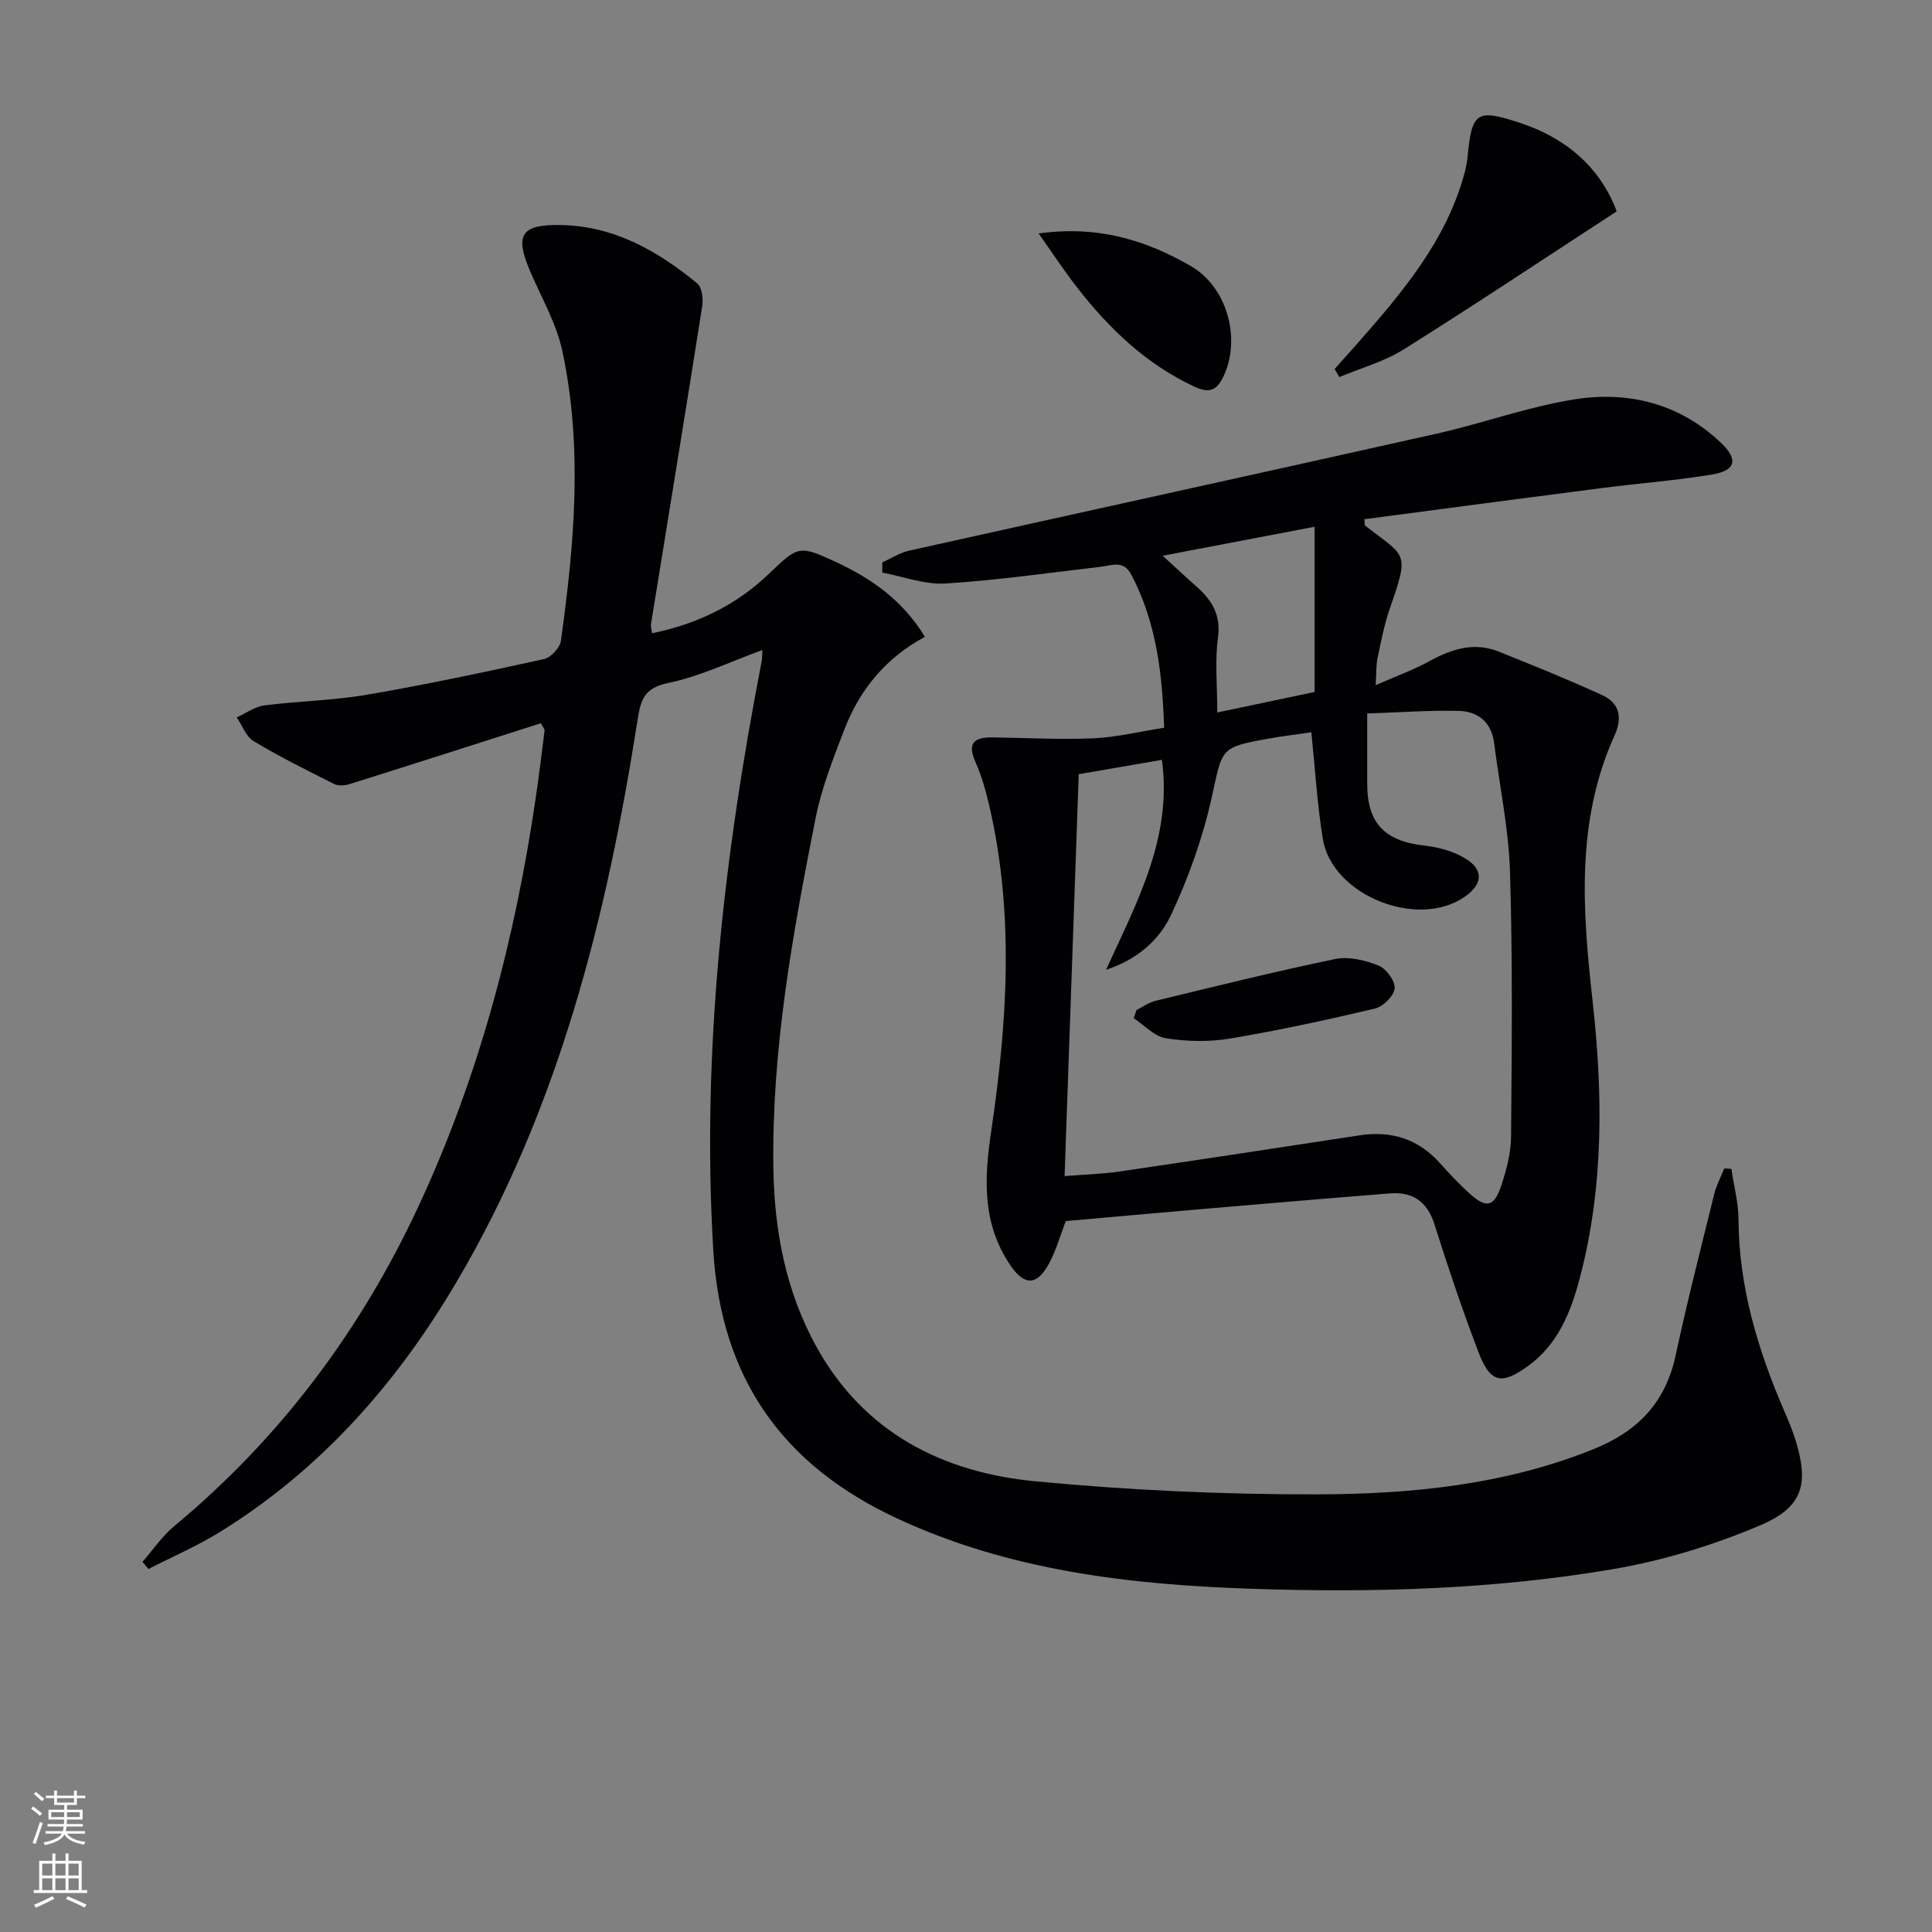<svg enable-background="new 0 0 400 400" viewBox="0 0 400 400" xmlns="http://www.w3.org/2000/svg"><rect x="0" y="0" width="400" height="400" fill="#808080" stroke="none"/><g fill="#010103"><path d="m358.46 242c.52 3.5 1.46 6.99 1.48 10.49.07 13.91 3.97 26.85 9.39 39.46.85 1.98 1.71 3.96 2.35 6.01 2.89 9.21 1.69 14.06-7.27 17.85-9.68 4.1-20.01 7.28-30.37 9.05-24.83 4.24-50.02 4.93-75.14 4.07-25.15-.85-50.06-3.77-73.28-14.61-23.58-11.01-36.37-28.93-37.95-55.54-2.43-41.18 2.21-81.62 10.03-121.88.12-.64.09-1.31.15-2.32-6.66 2.42-12.94 5.47-19.56 6.84-4.97 1.03-5.65 3.53-6.29 7.64-6.38 40.77-16.28 80.44-37.51 116.42-12.36 20.95-28.09 38.8-48.95 51.7-4.71 2.91-9.86 5.13-14.8 7.66-.41-.49-.83-.98-1.24-1.47 2.17-2.48 4.05-5.31 6.55-7.38 21.9-18.19 38.53-40.38 50.53-66.1 12.59-27 20.07-55.48 24.36-84.86.67-4.59 1.24-9.2 1.81-13.8.03-.26-.28-.56-.78-1.49-13.11 4.19-26.34 8.44-39.59 12.6-.98.31-2.32.42-3.17-.01-5.63-2.82-11.28-5.63-16.68-8.87-1.59-.95-2.37-3.25-3.51-4.93 1.9-.86 3.74-2.22 5.71-2.48 7.08-.91 14.27-1.02 21.29-2.22 12.27-2.11 24.46-4.7 36.62-7.38 1.41-.31 3.29-2.34 3.49-3.78 2.78-19.98 4.57-40.06.29-60.02-1.23-5.75-4.37-11.1-6.71-16.6-3.18-7.49-1.77-9.6 6.36-9.46 11.08.19 20.09 5.35 28.31 12.11.99.81 1.24 3.21 1 4.74-3.46 21.96-7.06 43.89-10.61 65.84-.07.45.11.93.24 1.83 9.29-1.91 17.36-5.78 24.12-12.25 6.12-5.86 6.29-6.04 13.85-2.54 7.33 3.39 13.85 7.87 18.51 15.53-8.03 4.3-13.47 10.87-16.65 19.13-2.31 6.02-4.74 12.12-5.98 18.41-4.75 23.95-9.12 47.98-8.74 72.55.2 12.96 2.6 25.5 8.94 36.94 9.81 17.69 26.03 25.96 45.24 27.8 19.34 1.85 38.84 2.75 58.27 2.71 19.42-.04 38.75-1.9 57.19-9.29 9.33-3.74 15.05-9.66 17.17-19.51 2.4-11.17 5.24-22.26 7.98-33.36.45-1.83 1.37-3.54 2.08-5.31.48.03.97.06 1.47.08z"/><path d="m220.66 252.81c-1.14 2.94-1.98 6.03-3.46 8.77-2.52 4.68-5.15 4.65-8.06.32-5.81-8.63-5.39-17.84-3.92-27.72 3.3-22.26 4.8-44.65-.3-66.93-.74-3.23-1.63-6.49-2.97-9.5-1.8-4.06-.1-5.13 3.56-5.08 6.94.09 13.9.49 20.82.19 4.75-.2 9.45-1.37 14.69-2.19-.36-11.24-1.62-21.77-6.74-31.6-1.67-3.21-4.03-2-6.41-1.72-10.7 1.23-21.39 2.79-32.13 3.46-4.29.27-8.71-1.45-13.07-2.26 0-.71 0-1.41 0-2.12 1.85-.82 3.62-1.99 5.55-2.42 36.41-8.11 72.85-16.07 109.25-24.23 9.54-2.14 18.84-5.56 28.46-7.09 11.22-1.79 21.81.86 30.35 8.96 3.69 3.5 3.11 5.78-1.86 6.6-7.68 1.26-15.47 1.85-23.2 2.85-16.25 2.09-32.49 4.26-48.75 6.4.1.78.03 1.23.2 1.36 8.52 6.58 9.18 5.3 5.04 17.24-1.13 3.27-1.78 6.72-2.5 10.12-.3 1.43-.23 2.94-.4 5.64 4.22-1.86 7.87-3.18 11.24-5.02 4.58-2.51 9.2-3.96 14.25-1.93 7.18 2.88 14.37 5.78 21.4 9 3.6 1.64 4.26 4.64 2.58 8.35-8.04 17.74-6.64 36.23-4.56 54.9 2.15 19.24 2.36 38.5-2.64 57.45-1.85 7.01-4.48 13.64-10.6 18.12-5.64 4.13-7.94 3.62-10.42-2.88-3.3-8.67-6.27-17.48-9.06-26.33-1.5-4.76-4.48-6.81-9.23-6.44-13.24 1.05-26.47 2.18-39.7 3.31-9.06.78-18.15 1.6-27.41 2.42zm2.68-92.52c-.98 27.79-1.95 55.3-2.93 83.21 4.16-.34 7.79-.43 11.35-.95 16.58-2.43 33.15-4.96 49.72-7.49 6.57-1 12.14.72 16.64 5.75 2 2.23 4.05 4.43 6.28 6.42 3.35 2.98 4.95 2.64 6.4-1.71 1.09-3.27 2.02-6.78 2.05-10.19.15-18.27.34-36.56-.22-54.81-.27-8.91-2.16-17.76-3.28-26.65-.55-4.38-3.36-6.6-7.39-6.69-6.17-.14-12.36.32-18.89.54v14.58c.01 8.21 3.65 11.86 11.96 12.79 3.01.34 6.26 1.25 8.74 2.9 3.46 2.3 3.04 5.15-.39 7.59-9.73 6.93-27.61-.16-29.51-11.93-1.16-7.15-1.58-14.42-2.37-22.04-3.05.44-5.81.77-8.55 1.26-10.47 1.85-9.82 2.01-12.05 12.11-1.87 8.47-4.85 16.85-8.57 24.69-2.43 5.12-7.13 9.1-13.33 11.11 6.36-13.95 13.75-27.36 11.56-43.46-5.9 1.01-11.44 1.97-17.22 2.97zm17.39-45.23c2.68 2.45 4.7 4.37 6.8 6.2 3.27 2.85 5.3 5.91 4.64 10.76-.66 4.84-.14 9.84-.14 15.49 7.53-1.58 14.12-2.97 20.14-4.24 0-11.62 0-22.7 0-34.21-10.78 2.06-20.67 3.95-31.44 6z"/><path d="m276.32 76.4c1.48-1.66 2.97-3.31 4.44-4.98 9.46-10.74 18.77-21.59 22.54-35.9.25-.96.43-1.95.53-2.93.91-9.41 1.83-10.08 10.67-7.22 9.87 3.2 16.89 9.44 20.22 18.39-14.96 9.74-29.41 19.37-44.11 28.59-4.04 2.53-8.85 3.85-13.31 5.72-.33-.56-.65-1.11-.98-1.67z"/><path d="m215.04 48.34c12.16-1.7 22.16 1.32 31.56 6.78 7.4 4.3 10.37 14.82 6.79 22.63-1.41 3.07-2.94 3.78-6.13 2.29-10.07-4.7-17.75-12.12-24.43-20.74-2.6-3.36-4.94-6.93-7.79-10.96z"/><path d="m235.31 209.11c1.3-.65 2.54-1.57 3.92-1.9 12.37-2.99 24.73-6.07 37.19-8.65 2.82-.58 6.21.24 8.98 1.34 1.59.63 3.48 3.2 3.35 4.73-.13 1.54-2.39 3.78-4.08 4.18-9.96 2.36-19.97 4.53-30.06 6.22-4.3.72-8.91.61-13.22-.07-2.38-.37-4.46-2.7-6.67-4.15.19-.56.39-1.13.59-1.7z"/></g><path d="m6.44 374.46.42-.45c.65.47 1.27.95 1.85 1.44l-.45.49c-.65-.56-1.25-1.06-1.82-1.48m.93 7.33-.63-.26c.55-1.36 1.05-2.8 1.53-4.33.19.1.38.19.59.27-.47 1.29-.96 2.73-1.49 4.32m-.38-10.38.44-.42c.43.34 1.01.82 1.74 1.44l-.49.49c-.53-.51-1.09-1.01-1.69-1.51m2.5.35h1.72v-1.04h.59v1.04h3.52v-1.04h.59v1.04h1.75v.53h-1.75v1.42h-2.03v.97h3.22v2.03h-3.24c0 .35-.01.66-.03.93h3.32v.53h-3.37c-.03.27-.08.58-.15.94h3.96v.53h-3.71c.67.92 1.93 1.48 3.79 1.68-.13.24-.23.44-.29.59-2.13-.38-3.48-1.08-4.04-2.12-.43.97-1.77 1.72-4.03 2.23-.09-.19-.2-.37-.33-.55 2.1-.42 3.37-1.03 3.81-1.83h-3.36v-.53h3.58c.08-.29.13-.61.16-.94h-3.33v-.53h3.39c.02-.27.04-.58.04-.93h-3.23v-2.03h3.25v-.97h-2.07v-1.42h-1.73zm1.12 3.44v1h2.65c.01-.3.02-.44.01-.4v-.25-.35zm1.19-2h3.52v-.91h-3.52zm4.71 2h-2.63v.59c0 .15-.01.28-.01.4h2.64z" fill="#fbfcfa"/><path d="m13.56 383.74h.63v1.52h2.72v6.07h1.13v.6h-11.06v-.6h1.13v-6.07h2.73v-1.52h.63v1.52h2.1v-1.52zm-2.69 8.83.38.56c-1.24.63-2.53 1.25-3.85 1.85-.1-.21-.21-.42-.34-.63 1.37-.55 2.63-1.15 3.81-1.78m-2.13-4.27h2.1v-2.45h-2.1zm0 3.04h2.1v-2.46h-2.1zm2.72-3.04h2.1v-2.45h-2.1zm0 3.04h2.1v-2.46h-2.1zm6.07 3.6c-1.41-.71-2.7-1.3-3.86-1.78l.35-.56c1.45.62 2.75 1.19 3.88 1.72zm-1.25-9.09h-2.1v2.45h2.1zm-2.09 5.49h2.1v-2.46h-2.1z" fill="#fbfcfa"/></svg>